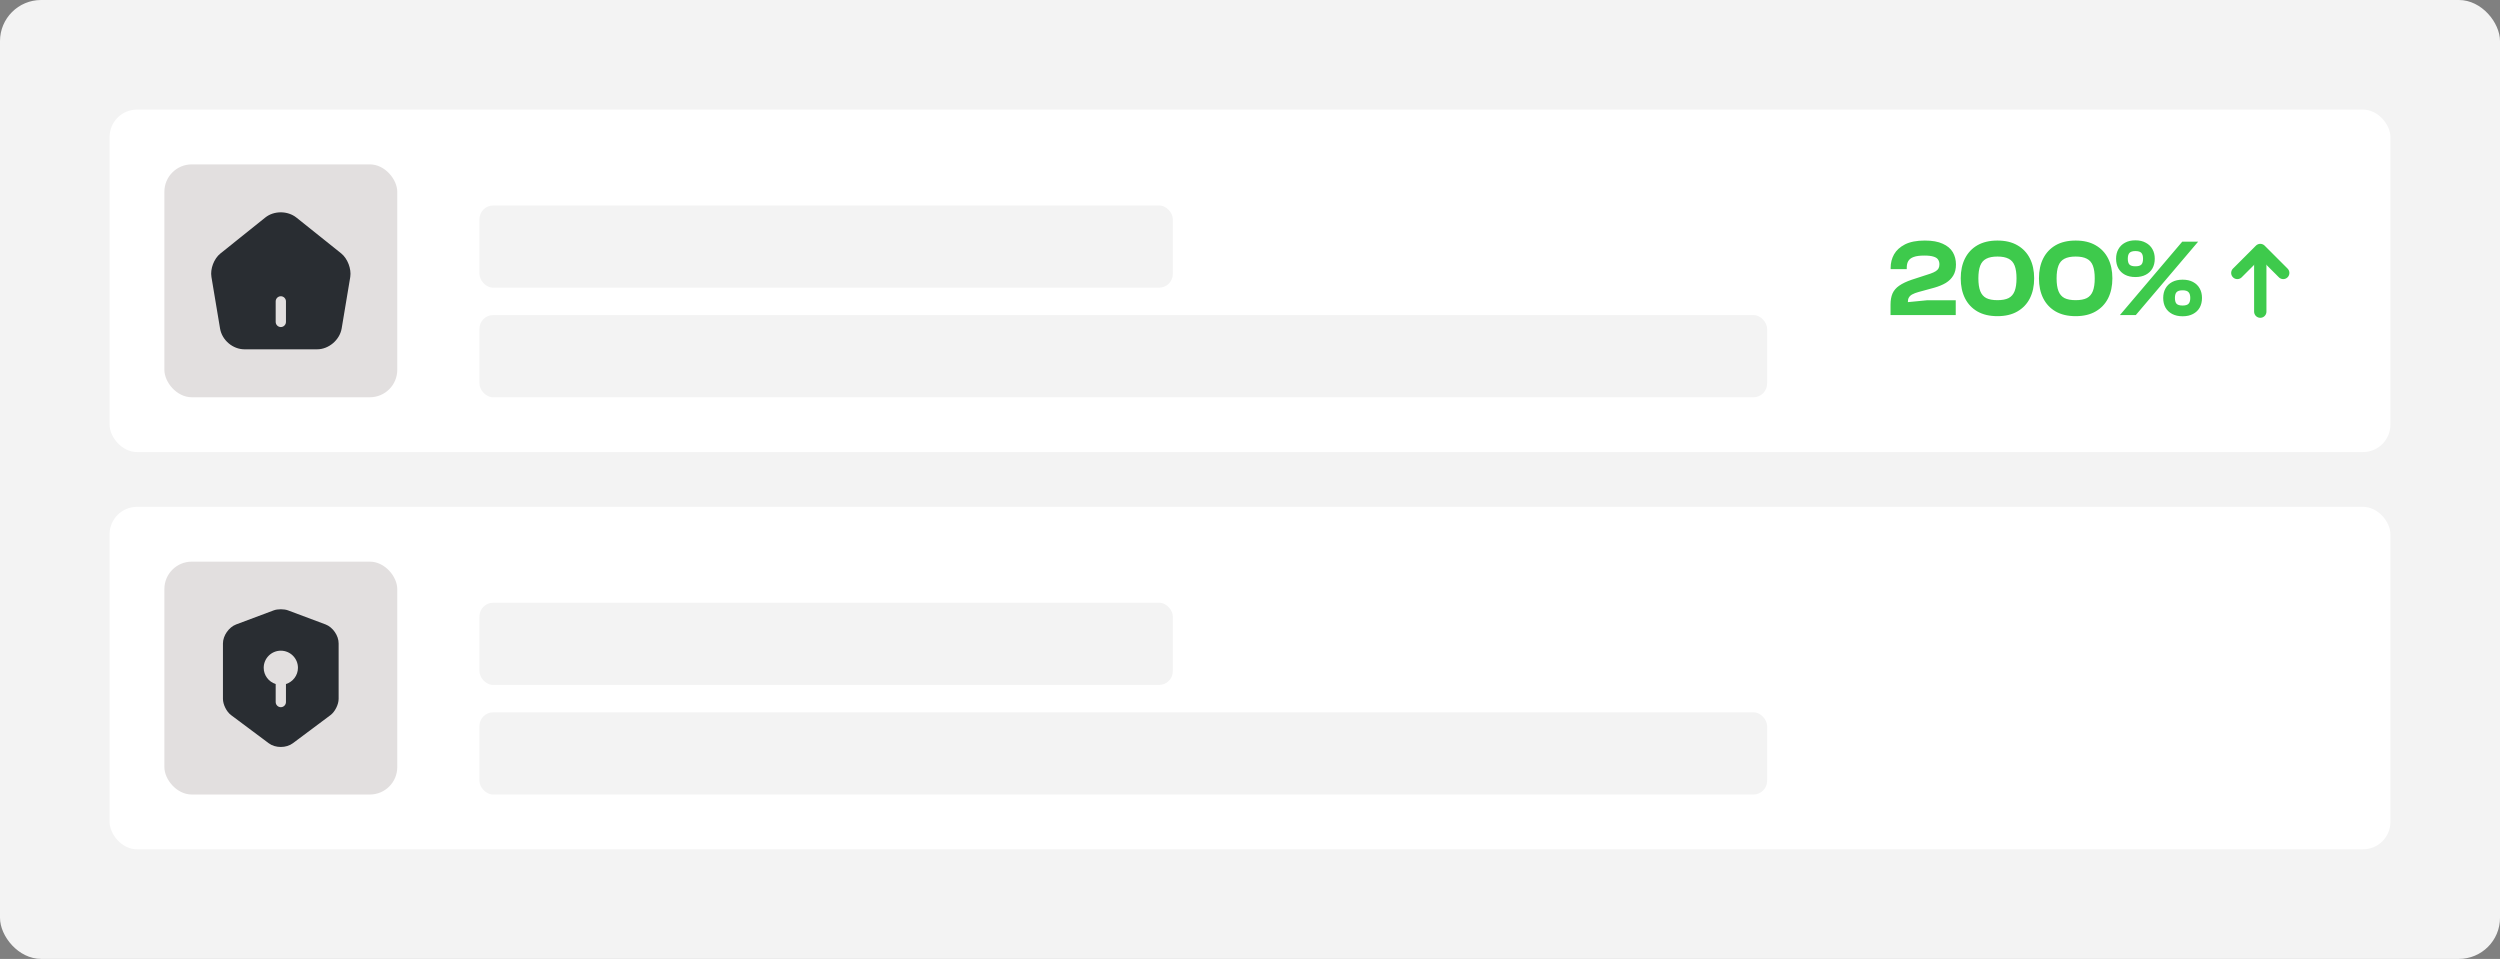 <svg width="365" height="140" viewBox="0 0 365 140" fill="none" xmlns="http://www.w3.org/2000/svg">
<rect x="0" y="0" width="365" height="140" fill="#808080" stroke="none"/>
<rect width="365" height="140" rx="6" fill="#F3F3F3"/>
<rect x="16" y="16" width="333" height="50" rx="4" fill="white"/>
<rect x="24" y="24" width="34" height="34" rx="4" fill="#E2DFDF"/>
<path d="M49.83 37.01L43.28 31.77C42 30.75 40 30.74 38.73 31.76L32.18 37.01C31.24 37.76 30.67 39.26 30.87 40.44L32.13 47.98C32.42 49.67 33.99 51 35.7 51H46.3C47.99 51 49.59 49.64 49.88 47.97L51.14 40.43C51.32 39.26 50.75 37.76 49.83 37.01ZM41.75 47C41.75 47.41 41.41 47.75 41 47.75C40.59 47.75 40.25 47.41 40.25 47V44C40.25 43.59 40.59 43.25 41 43.25C41.41 43.25 41.75 43.59 41.75 44V47Z" fill="#292D32"/>
<rect x="70" y="30" width="101.231" height="12" rx="2" fill="#F3F3F3"/>
<rect x="70" y="46" width="188" height="12" rx="2" fill="#F3F3F3"/>
<path d="M285.538 46H276.018V44.464C276.018 43.835 276.114 43.296 276.306 42.848C276.509 42.4 276.834 42.021 277.282 41.712C277.741 41.392 278.343 41.104 279.09 40.848L281.842 39.952C282.173 39.835 282.429 39.717 282.61 39.6C282.802 39.483 282.941 39.344 283.026 39.184C283.111 39.024 283.154 38.827 283.154 38.592C283.154 38.325 283.09 38.096 282.962 37.904C282.845 37.712 282.626 37.568 282.306 37.472C281.986 37.365 281.533 37.312 280.946 37.312C280.285 37.312 279.767 37.381 279.394 37.52C279.031 37.648 278.77 37.845 278.61 38.112C278.461 38.368 278.386 38.693 278.386 39.088V39.296H276.034V39.088C276.034 38.384 276.199 37.733 276.53 37.136C276.871 36.539 277.405 36.053 278.13 35.68C278.866 35.307 279.831 35.12 281.026 35.12C282.103 35.12 282.973 35.275 283.634 35.584C284.306 35.883 284.797 36.293 285.106 36.816C285.415 37.339 285.57 37.941 285.57 38.624C285.57 39.264 285.437 39.803 285.17 40.24C284.914 40.667 284.551 41.024 284.082 41.312C283.613 41.589 283.058 41.819 282.418 42L280.082 42.64C279.73 42.736 279.437 42.848 279.202 42.976C278.978 43.093 278.813 43.243 278.706 43.424C278.599 43.595 278.546 43.824 278.546 44.112L281.346 43.84H285.538V46ZM291.627 46.16C290.475 46.16 289.499 45.931 288.699 45.472C287.91 45.013 287.307 44.373 286.891 43.552C286.475 42.72 286.267 41.749 286.267 40.64C286.267 39.52 286.475 38.549 286.891 37.728C287.307 36.907 287.91 36.267 288.699 35.808C289.499 35.349 290.475 35.12 291.627 35.12C292.779 35.12 293.75 35.349 294.539 35.808C295.339 36.267 295.947 36.907 296.363 37.728C296.779 38.549 296.987 39.52 296.987 40.64C296.987 41.749 296.779 42.72 296.363 43.552C295.947 44.373 295.339 45.013 294.539 45.472C293.75 45.931 292.779 46.16 291.627 46.16ZM291.627 43.824C292.31 43.824 292.854 43.723 293.259 43.52C293.664 43.307 293.958 42.965 294.139 42.496C294.32 42.027 294.411 41.408 294.411 40.64C294.411 39.872 294.32 39.253 294.139 38.784C293.958 38.315 293.664 37.979 293.259 37.776C292.854 37.563 292.31 37.456 291.627 37.456C290.944 37.456 290.4 37.563 289.995 37.776C289.59 37.979 289.296 38.315 289.115 38.784C288.934 39.253 288.843 39.872 288.843 40.64C288.843 41.408 288.934 42.027 289.115 42.496C289.296 42.965 289.59 43.307 289.995 43.52C290.4 43.723 290.944 43.824 291.627 43.824ZM303.047 46.16C301.895 46.16 300.919 45.931 300.119 45.472C299.33 45.013 298.727 44.373 298.311 43.552C297.895 42.72 297.687 41.749 297.687 40.64C297.687 39.52 297.895 38.549 298.311 37.728C298.727 36.907 299.33 36.267 300.119 35.808C300.919 35.349 301.895 35.12 303.047 35.12C304.199 35.12 305.17 35.349 305.959 35.808C306.759 36.267 307.367 36.907 307.783 37.728C308.199 38.549 308.407 39.52 308.407 40.64C308.407 41.749 308.199 42.72 307.783 43.552C307.367 44.373 306.759 45.013 305.959 45.472C305.17 45.931 304.199 46.16 303.047 46.16ZM303.047 43.824C303.73 43.824 304.274 43.723 304.679 43.52C305.084 43.307 305.378 42.965 305.559 42.496C305.74 42.027 305.831 41.408 305.831 40.64C305.831 39.872 305.74 39.253 305.559 38.784C305.378 38.315 305.084 37.979 304.679 37.776C304.274 37.563 303.73 37.456 303.047 37.456C302.364 37.456 301.82 37.563 301.415 37.776C301.01 37.979 300.716 38.315 300.535 38.784C300.354 39.253 300.263 39.872 300.263 40.64C300.263 41.408 300.354 42.027 300.535 42.496C300.716 42.965 301.01 43.307 301.415 43.52C301.82 43.723 302.364 43.824 303.047 43.824ZM318.659 46.176C318.072 46.176 317.566 46.064 317.139 45.84C316.712 45.616 316.387 45.307 316.163 44.912C315.939 44.507 315.827 44.037 315.827 43.504C315.827 42.971 315.939 42.507 316.163 42.112C316.387 41.707 316.712 41.392 317.139 41.168C317.566 40.944 318.072 40.832 318.659 40.832C319.256 40.832 319.763 40.944 320.179 41.168C320.606 41.392 320.931 41.707 321.155 42.112C321.379 42.507 321.491 42.971 321.491 43.504C321.491 44.037 321.379 44.507 321.155 44.912C320.931 45.307 320.606 45.616 320.179 45.84C319.763 46.064 319.256 46.176 318.659 46.176ZM311.763 40.448C311.176 40.448 310.67 40.336 310.243 40.112C309.827 39.888 309.507 39.579 309.283 39.184C309.059 38.779 308.947 38.309 308.947 37.776C308.947 37.243 309.059 36.779 309.283 36.384C309.507 35.979 309.827 35.664 310.243 35.44C310.67 35.205 311.176 35.088 311.763 35.088C312.36 35.088 312.867 35.205 313.283 35.44C313.71 35.664 314.035 35.979 314.259 36.384C314.483 36.779 314.595 37.243 314.595 37.776C314.595 38.309 314.483 38.779 314.259 39.184C314.035 39.579 313.71 39.888 313.283 40.112C312.867 40.336 312.36 40.448 311.763 40.448ZM311.763 38.88C312.19 38.88 312.483 38.795 312.643 38.624C312.803 38.453 312.883 38.171 312.883 37.776C312.883 37.381 312.803 37.099 312.643 36.928C312.483 36.747 312.19 36.656 311.763 36.656C311.358 36.656 311.07 36.747 310.899 36.928C310.739 37.099 310.659 37.381 310.659 37.776C310.659 38.171 310.739 38.453 310.899 38.624C311.07 38.795 311.358 38.88 311.763 38.88ZM318.659 44.608C319.075 44.608 319.363 44.523 319.523 44.352C319.694 44.181 319.779 43.899 319.779 43.504C319.779 43.109 319.694 42.827 319.523 42.656C319.363 42.475 319.075 42.384 318.659 42.384C318.243 42.384 317.95 42.475 317.779 42.656C317.619 42.827 317.539 43.109 317.539 43.504C317.539 43.899 317.619 44.181 317.779 44.352C317.95 44.523 318.243 44.608 318.659 44.608ZM311.827 46H309.507L318.611 35.28H320.931L311.827 46Z" fill="#3ECA4C"/>
<path d="M330 45.5V37.5" stroke="#3ECA4C" stroke-width="1.8" stroke-linecap="round" stroke-linejoin="round"/>
<path d="M333.35 39.85L330 36.5L326.65 39.85" stroke="#3ECA4C" stroke-width="1.8" stroke-linecap="round" stroke-linejoin="round"/>
<rect x="16" y="74" width="333" height="50" rx="4" fill="white"/>
<rect x="70" y="88" width="101.231" height="12" rx="2" fill="#F3F3F3"/>
<rect x="70" y="104" width="188" height="12" rx="2" fill="#F3F3F3"/>
<rect x="24" y="82" width="34" height="34" rx="4" fill="#E2DFDF"/>
<path d="M47.54 91.17L42.04 89.11C41.47 88.9 40.54 88.9 39.97 89.11L34.47 91.17C33.41 91.57 32.55 92.81 32.55 93.94V102.04C32.55 102.85 33.08 103.92 33.73 104.4L39.23 108.51C40.2 109.24 41.79 109.24 42.76 108.51L48.26 104.4C48.91 103.91 49.44 102.85 49.44 102.04V93.94C49.45 92.81 48.59 91.57 47.54 91.17ZM41.75 99.87V102.5C41.75 102.91 41.41 103.25 41 103.25C40.59 103.25 40.25 102.91 40.25 102.5V99.87C39.24 99.55 38.5 98.61 38.5 97.5C38.5 96.12 39.62 95 41 95C42.38 95 43.5 96.12 43.5 97.5C43.5 98.62 42.76 99.55 41.75 99.87Z" fill="#292D32"/>
</svg>
